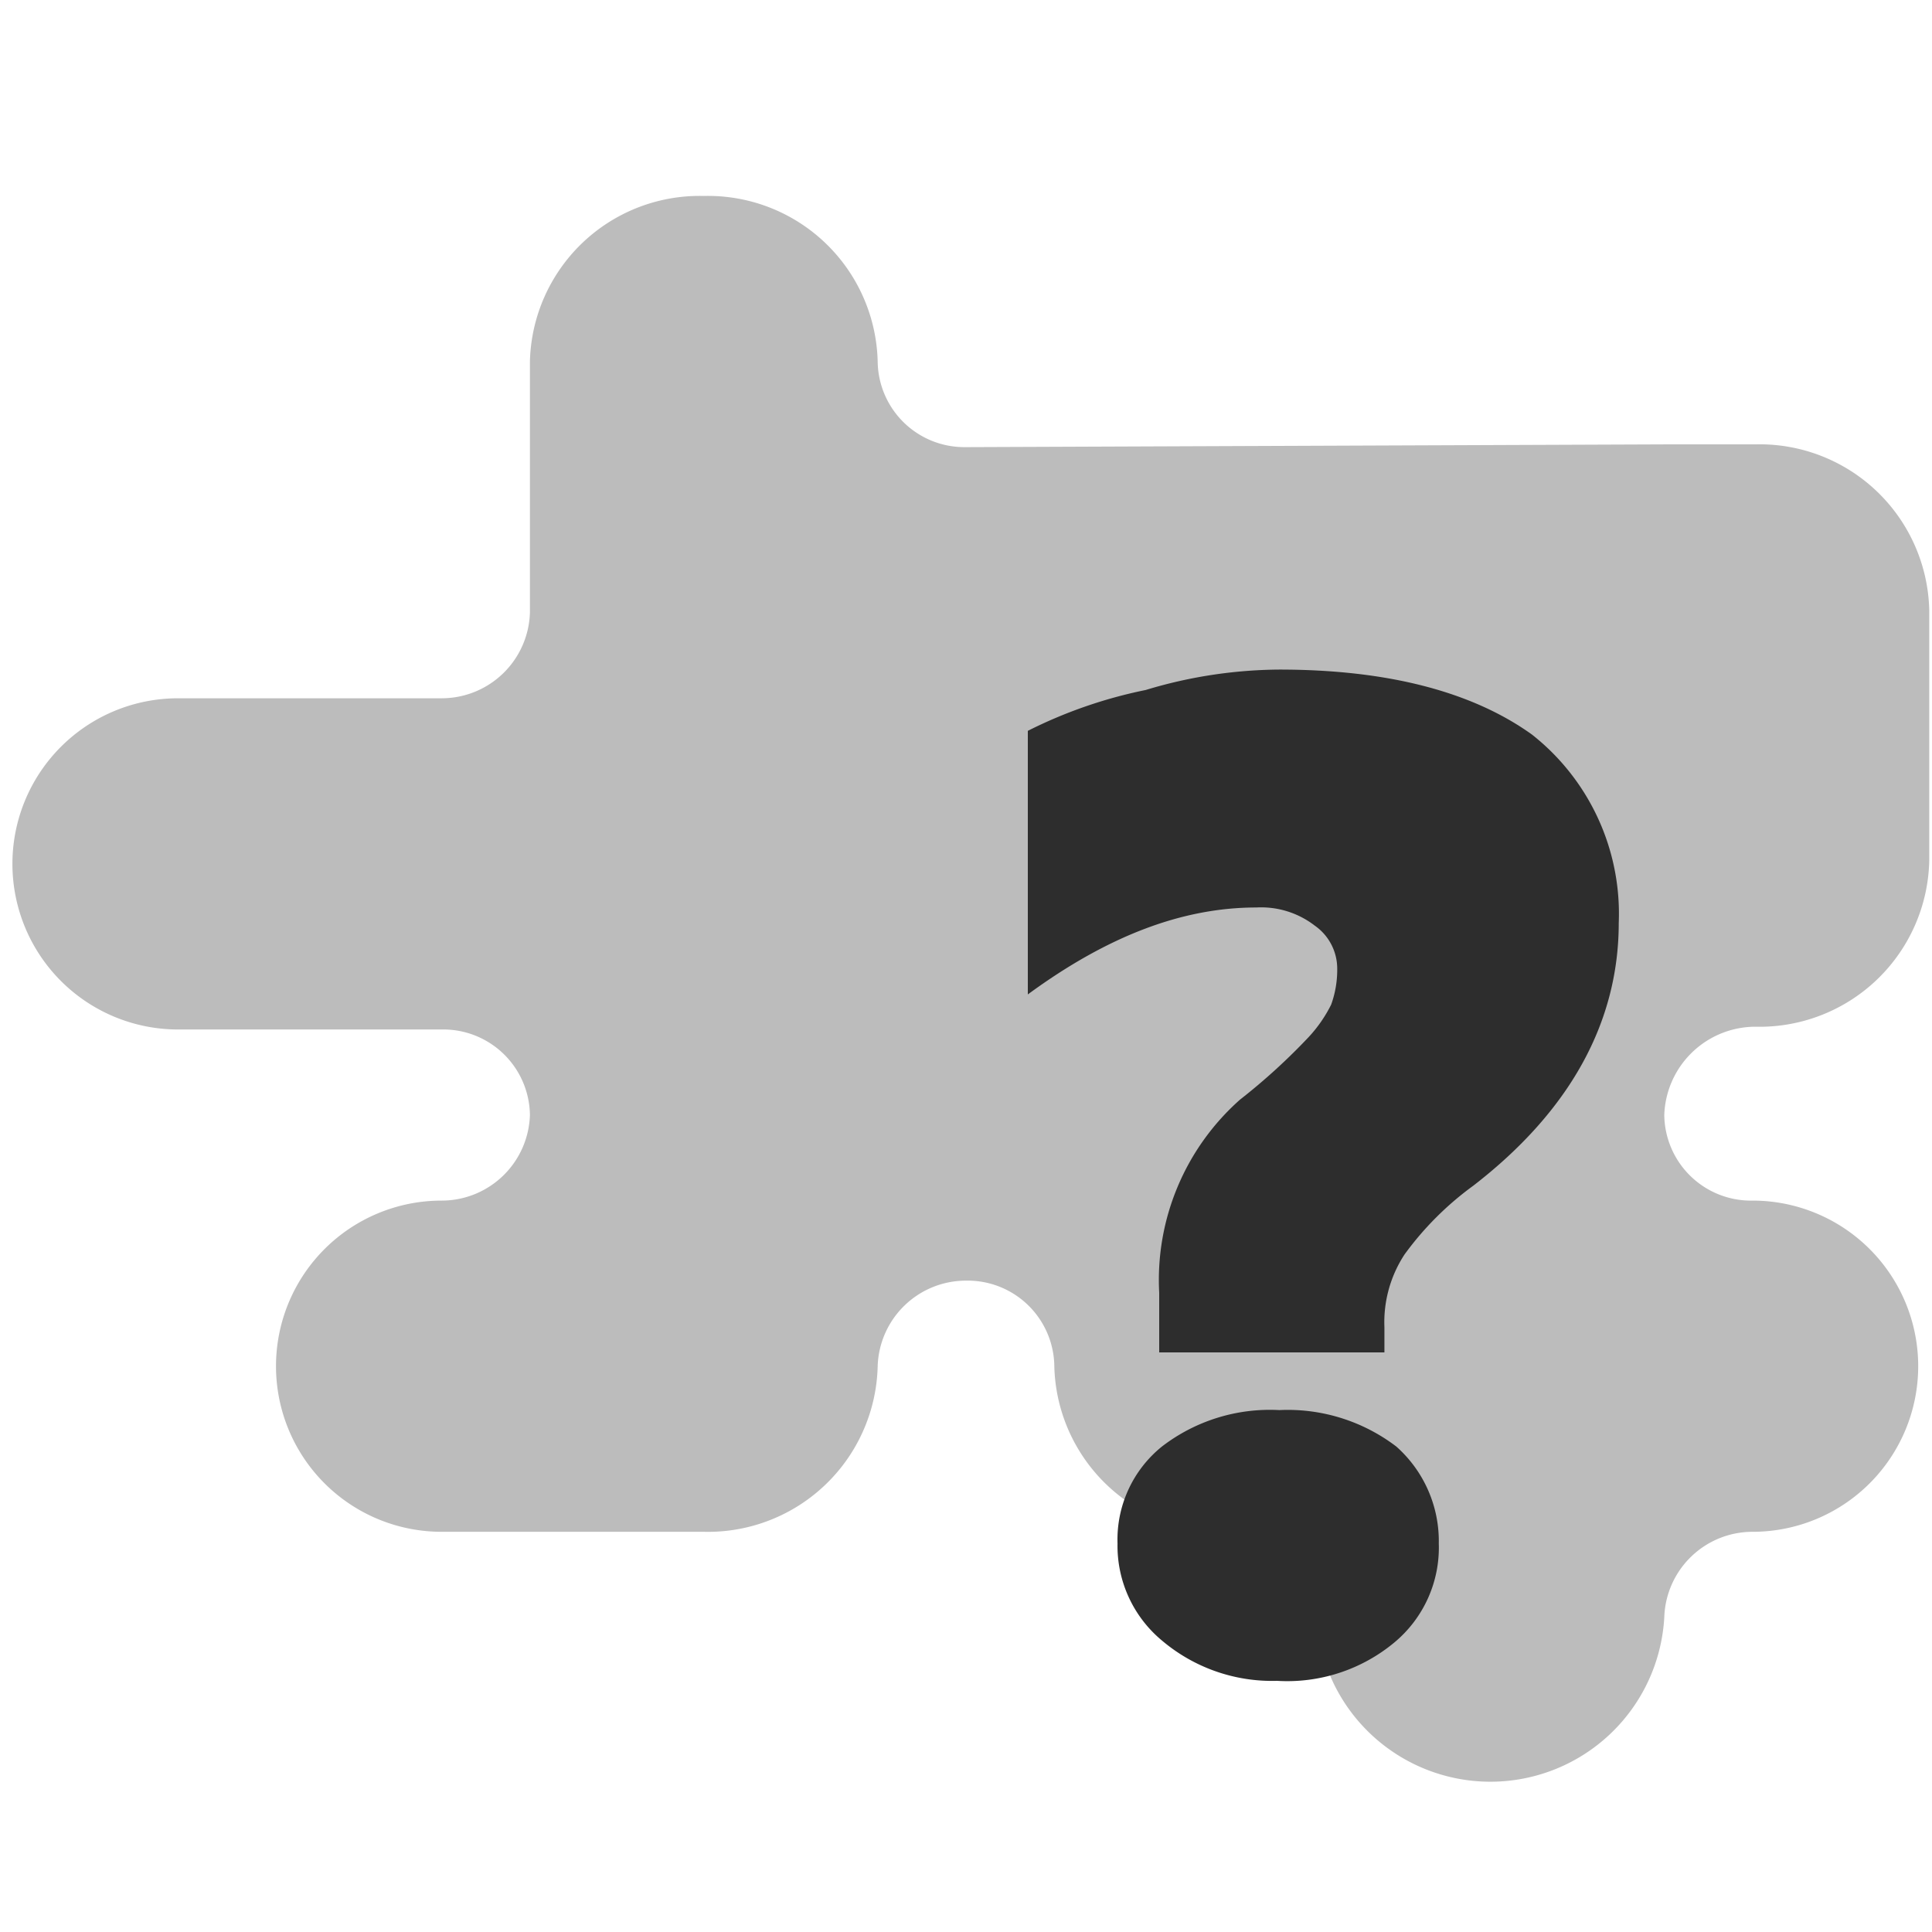 <svg id="Layer_1" data-name="Layer 1" xmlns="http://www.w3.org/2000/svg" width="70" height="70" viewBox="0 0 70 70">
  <title>help</title>
  <path d="M35.15,16.2H35a3.14,3.14,0,0,1-3.2-3.1,6.15,6.15,0,0,0-6.3-6,6.15,6.15,0,0,0-6.3,6v9.1A3.2,3.2,0,0,1,16,25.3H6.45a6,6,0,1,0,0,12H16a3.14,3.14,0,0,1,3.2,3.1A3.2,3.2,0,0,1,16,43.5a6,6,0,1,0,0,12h9.5a6.15,6.15,0,0,0,6.3-6A3.2,3.2,0,0,1,35,46.4a3.14,3.14,0,0,1,3.2,3.1,6.15,6.15,0,0,0,6.3,6,3.14,3.14,0,0,1,3.2,3.1,6.31,6.31,0,0,0,12.6,0,3.2,3.2,0,0,1,3.2-3.1,6,6,0,1,0,0-12,3.14,3.14,0,0,1-3.2-3.1,3.31,3.31,0,0,1,3.3-3.2,6.15,6.15,0,0,0,6.3-6V22.1a6.15,6.15,0,0,0-6.3-6h-3.1Z" fill="#bcbcbc" fill-rule="evenodd"/>
  <path d="M58.65,33.44c0,3.59-1.76,6.81-5.27,9.52a11.3,11.3,0,0,0-2.49,2.49,4.48,4.48,0,0,0-.73,2.64V49H42V46.84a8.73,8.73,0,0,1,2.93-7,22.26,22.26,0,0,0,2.49-2.27,5,5,0,0,0,.81-1.17,3.72,3.72,0,0,0,.22-1.32,1.9,1.9,0,0,0-.81-1.54,3.18,3.18,0,0,0-2.12-.66c-2.64,0-5.35,1-8.28,3.15V26.48A17,17,0,0,1,41.51,25a17,17,0,0,1,4.84-.74c3.95,0,7,.81,9.15,2.35A8.26,8.26,0,0,1,58.65,33.44ZM52.13,55.92a4.47,4.47,0,0,1-1.61,3.59,6.07,6.07,0,0,1-4.25,1.39,6.17,6.17,0,0,1-4.17-1.46,4.46,4.46,0,0,1-1.61-3.52,4.33,4.33,0,0,1,1.61-3.51,6.41,6.41,0,0,1,4.25-1.32,6.49,6.49,0,0,1,4.24,1.32A4.58,4.58,0,0,1,52.13,55.92Z" fill="#2d2d2d"/>
</svg>
